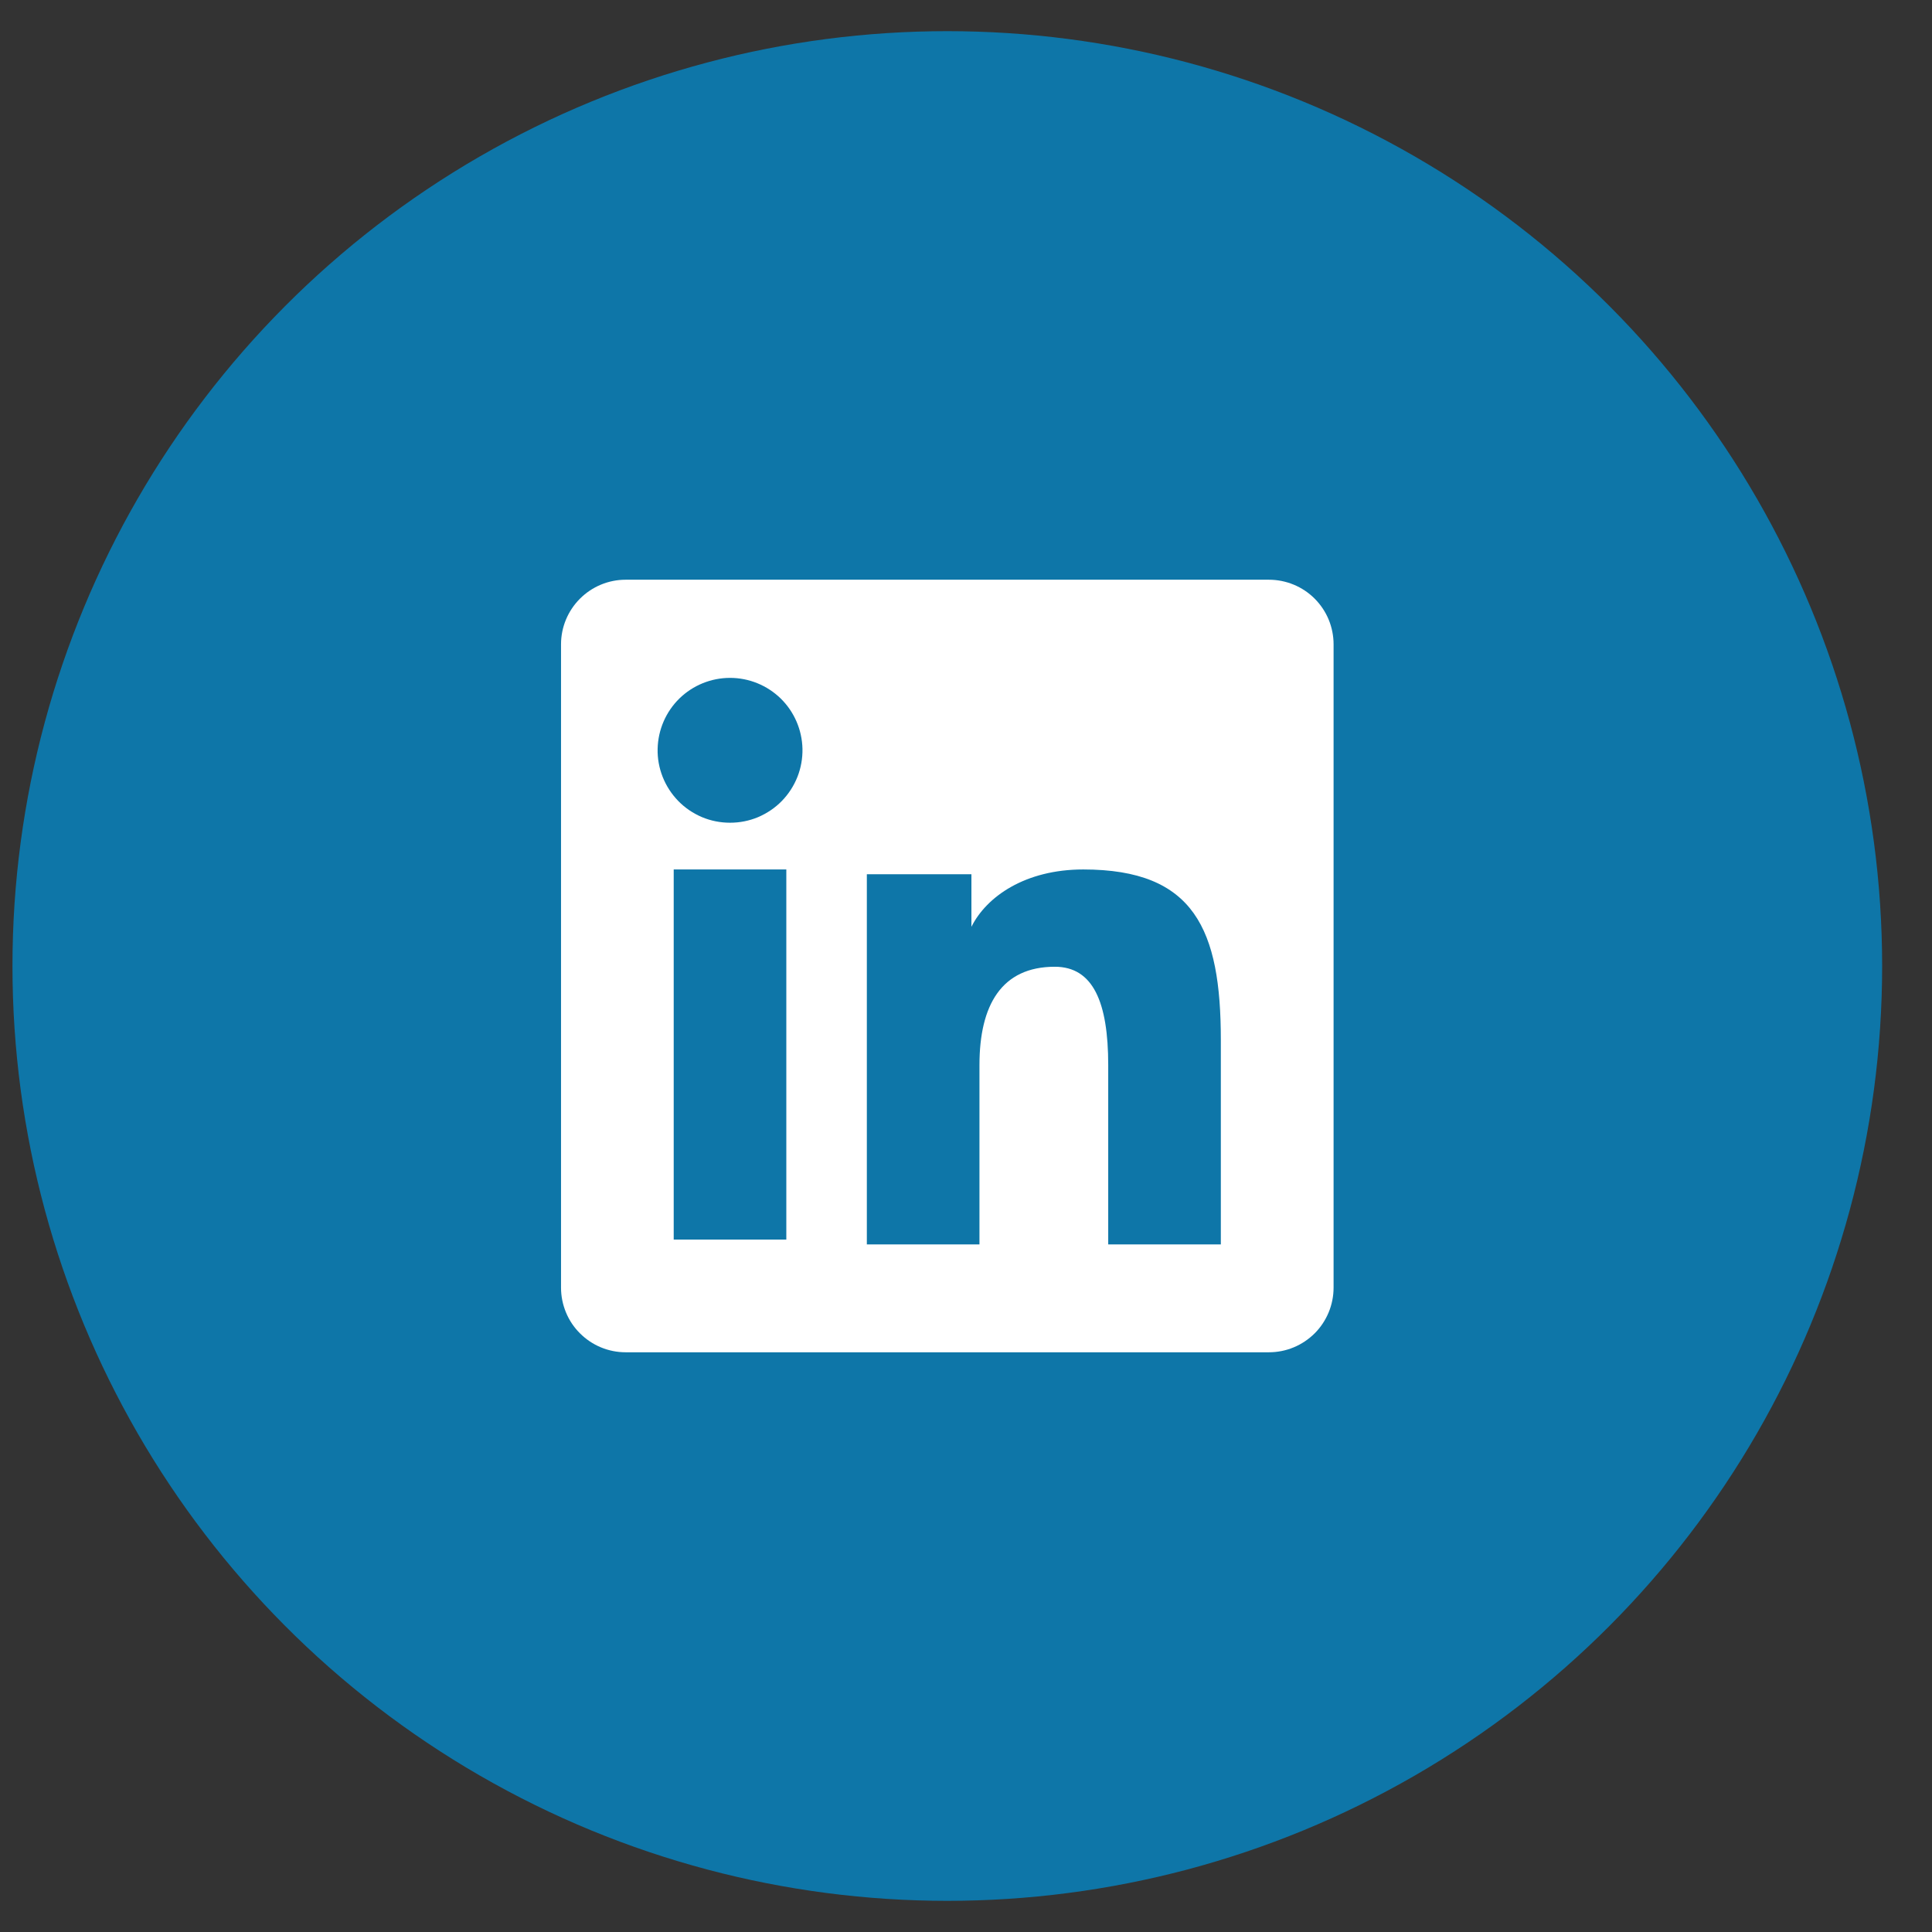 <svg width="31" height="31" viewBox="0 0 31 31" fill="none" xmlns="http://www.w3.org/2000/svg">
<rect x="0" y="0" width="31" height="31" fill="#333333" stroke="none"/>
<circle cx="15.2" cy="15.5" r="15" fill="#0E76A8"/>
<path fill-rule="evenodd" clip-rule="evenodd" d="M9.002 10.338C9.002 10.063 9.112 9.8 9.306 9.606C9.5 9.412 9.763 9.302 10.038 9.302H20.361C20.497 9.302 20.632 9.329 20.758 9.381C20.884 9.433 20.998 9.509 21.094 9.605C21.19 9.701 21.267 9.816 21.319 9.941C21.371 10.067 21.398 10.202 21.398 10.338V20.661C21.398 20.797 21.371 20.932 21.319 21.058C21.267 21.183 21.191 21.298 21.095 21.394C20.998 21.49 20.884 21.567 20.758 21.619C20.633 21.671 20.498 21.698 20.361 21.698H10.038C9.902 21.698 9.767 21.671 9.642 21.619C9.516 21.567 9.402 21.49 9.306 21.394C9.209 21.298 9.133 21.184 9.081 21.058C9.029 20.932 9.002 20.797 9.002 20.662V10.338ZM13.909 14.028H15.587V14.871C15.829 14.387 16.449 13.951 17.381 13.951C19.166 13.951 19.589 14.916 19.589 16.687V19.967H17.782V17.09C17.782 16.081 17.54 15.512 16.925 15.512C16.071 15.512 15.716 16.126 15.716 17.09V19.967H13.909V14.028ZM10.81 19.89H12.617V13.951H10.81V19.889V19.89ZM12.876 12.014C12.879 12.168 12.852 12.322 12.795 12.466C12.738 12.61 12.653 12.741 12.545 12.852C12.437 12.963 12.307 13.05 12.165 13.111C12.022 13.171 11.869 13.201 11.714 13.201C11.559 13.201 11.406 13.171 11.263 13.111C11.12 13.05 10.991 12.963 10.883 12.852C10.775 12.741 10.69 12.61 10.633 12.466C10.576 12.322 10.548 12.168 10.552 12.014C10.559 11.71 10.684 11.421 10.901 11.208C11.118 10.996 11.41 10.877 11.714 10.877C12.018 10.877 12.309 10.996 12.527 11.208C12.744 11.421 12.869 11.71 12.876 12.014Z" fill="white"/>
</svg>
